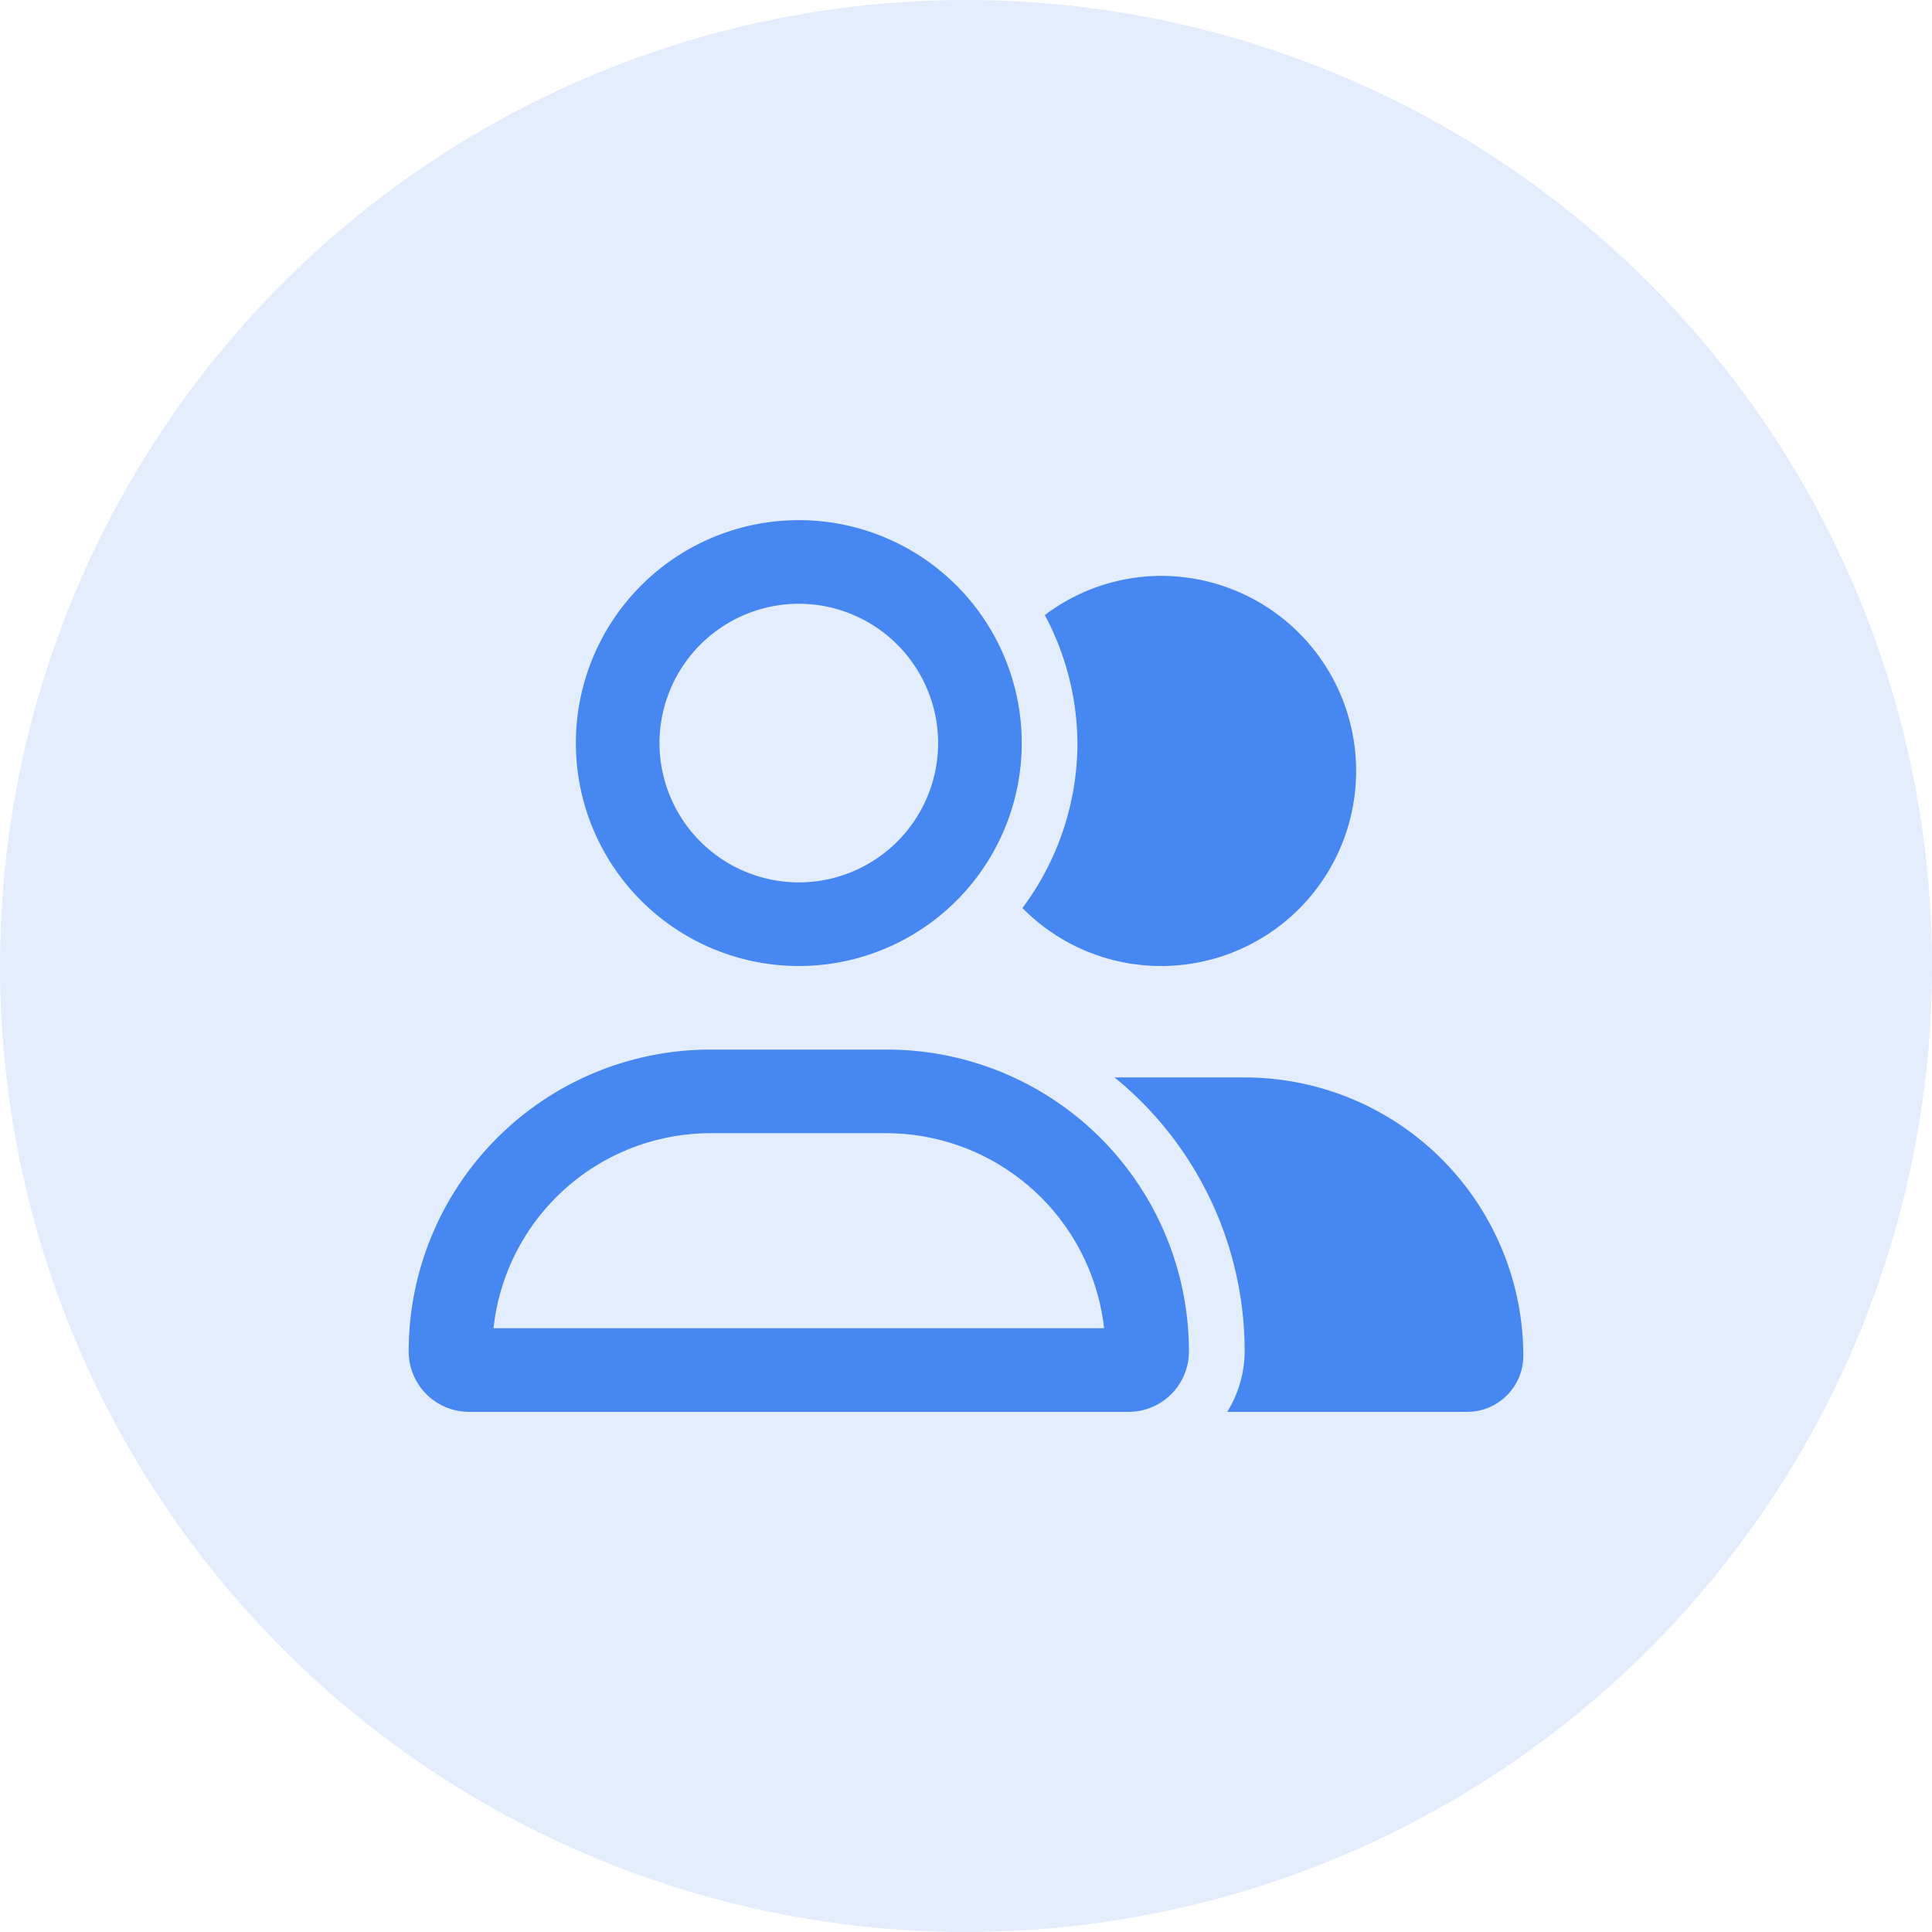 <svg xmlns="http://www.w3.org/2000/svg" width="52" height="52" viewBox="0 0 52 52"><g transform="translate(1873 -1962)"><circle cx="26" cy="26" r="26" transform="translate(-1873 1962)" fill="rgba(70,135,241,0.15)"/><path d="M10.5-9a6,6,0,0,0,6-6,6,6,0,0,0-6-6,6,6,0,0,0-6,6A6,6,0,0,0,10.5-9Zm0-9.75A3.754,3.754,0,0,1,14.25-15a3.754,3.754,0,0,1-3.75,3.75A3.755,3.755,0,0,1,6.75-15,3.755,3.755,0,0,1,10.5-18.75Zm2.377,12H8.123A8.123,8.123,0,0,0,0,1.373,1.625,1.625,0,0,0,1.625,3H19.373A1.624,1.624,0,0,0,21,1.373,8.124,8.124,0,0,0,12.877-6.75ZM2.283.75A5.88,5.88,0,0,1,8.123-4.5h4.753A5.91,5.91,0,0,1,18.717.75H2.283ZM22.458-6H19a9.5,9.5,0,0,1,3.5,7.373A3.1,3.1,0,0,1,22.031,3H28.5A1.511,1.511,0,0,0,30,1.458,7.5,7.5,0,0,0,22.458-6ZM20.25-9a5.247,5.247,0,0,0,5.25-5.25,5.247,5.247,0,0,0-5.25-5.25,5.2,5.2,0,0,0-3.128,1.055A7.43,7.43,0,0,1,18-15a7.437,7.437,0,0,1-1.481,4.44A5.233,5.233,0,0,0,20.25-9Z" transform="translate(-1862 1997)" fill="#4687f1"/></g></svg>